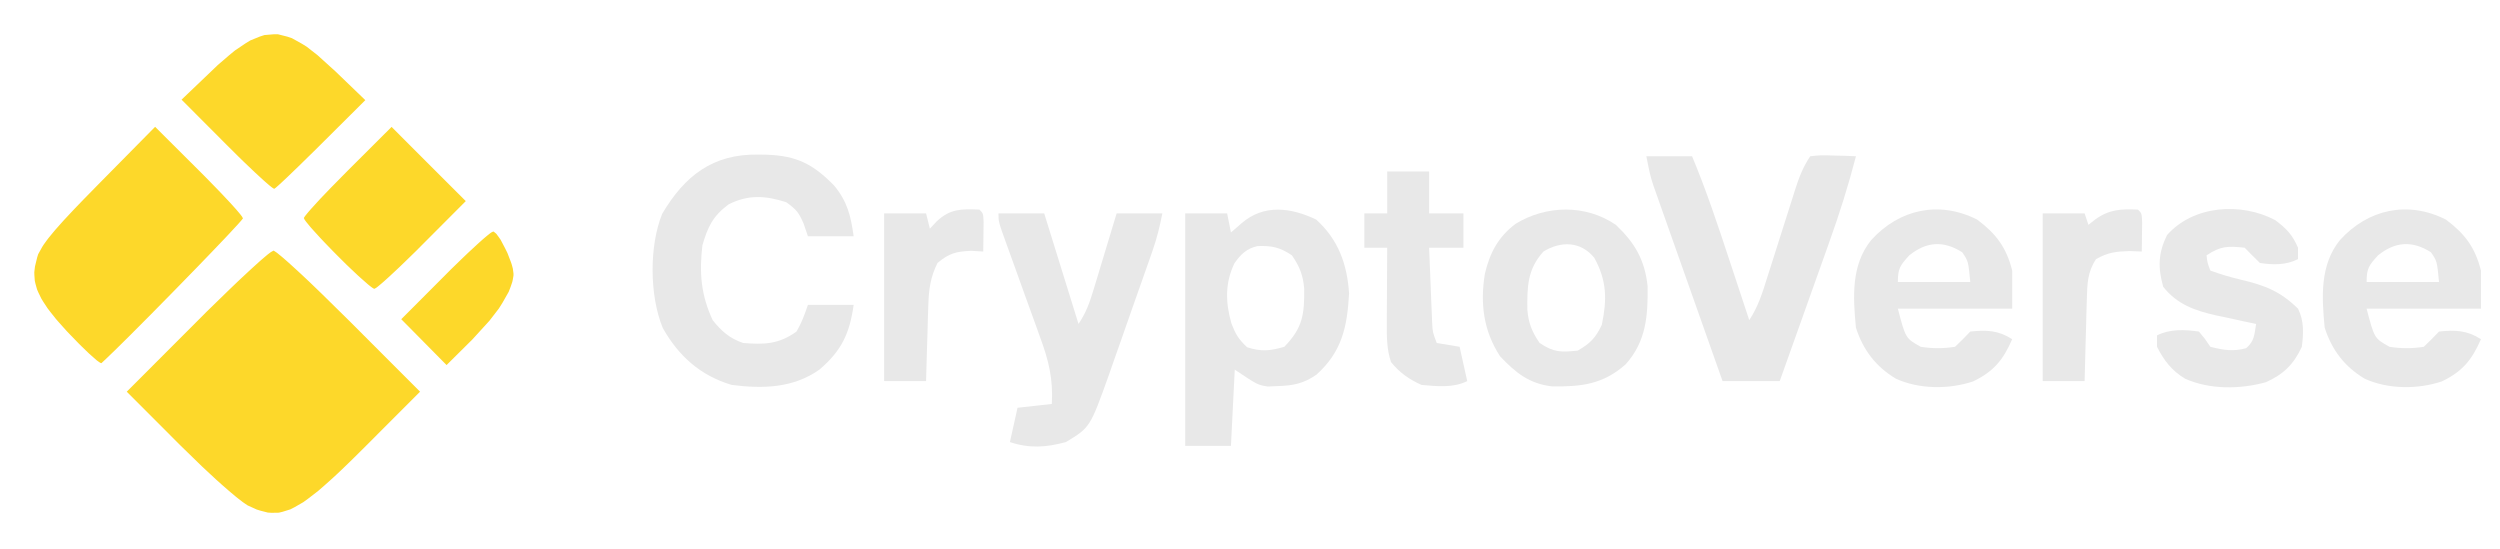 <svg width="656" height="144" viewBox="0 0 656 144" fill="none" xmlns="http://www.w3.org/2000/svg">
<path d="M345.375 57.625C351.18 62.877 353.488 69.303 354 77C353.504 85.791 352.148 92.257 345.438 98.312C342.018 100.68 339.26 101.194 335.188 101.312C333.94 101.369 333.94 101.369 332.668 101.426C330 101 330 101 324 97C323.67 103.6 323.34 110.2 323 117C319.04 117 315.08 117 311 117C311 96.87 311 76.74 311 56C314.63 56 318.26 56 322 56C322.33 57.65 322.66 59.3 323 61C323.928 60.196 324.856 59.391 325.812 58.562C331.618 53.531 338.751 54.435 345.375 57.625ZM323.91 69.102C321.403 74.33 321.57 79.379 323.125 84.875C324.238 87.742 324.968 88.97 327.25 91.125C330.977 92.311 333.25 92.091 337 91C341.85 86.023 342.284 82.488 342.223 75.769C341.94 72.249 341.006 69.897 339 67C335.82 64.88 333.805 64.447 330.004 64.566C327.145 65.185 325.551 66.732 323.91 69.102Z" fill="#E8E8E8"/>
<path d="M198.937 40.562C199.994 40.576 199.994 40.576 201.072 40.59C209.09 40.857 213.358 43.058 218.875 48.688C222.366 52.91 223.245 56.629 224 62C220.04 62 216.08 62 212 62C211.629 60.907 211.257 59.814 210.875 58.688C209.608 55.776 209.008 55.006 206.312 53.062C200.821 51.301 196.34 51.027 191.187 53.625C187.047 56.71 185.722 59.506 184.312 64.375C183.456 71.566 183.936 77.39 187 84C189.284 86.874 191.505 88.835 195 90C200.518 90.445 204.354 90.349 209 87C210.357 84.696 211.132 82.556 212 80C215.96 80 219.92 80 224 80C222.943 87.513 220.828 92.035 215 97C208.103 101.858 200.16 102.048 192 101C183.831 98.592 178.035 93.419 173.906 86.047C170.43 77.613 170.324 64.566 173.762 56.094C179.681 46.086 187.058 40.38 198.937 40.562Z" fill="#E8E8E8"/>
<path d="M432 41C435.96 41 439.92 41 444 41C447.714 49.896 450.735 58.976 453.75 68.125C454.261 69.669 454.773 71.214 455.285 72.758C456.527 76.504 457.764 80.252 459 84C461.378 80.433 462.481 76.768 463.75 72.719C464.009 71.909 464.268 71.099 464.534 70.264C465.361 67.678 466.181 65.089 467 62.5C468.078 59.092 469.162 55.686 470.25 52.281C470.619 51.105 470.619 51.105 470.995 49.904C472.055 46.589 473.057 43.914 475 41C477.82 40.707 477.82 40.707 481.125 40.812C482.769 40.853 482.769 40.853 484.445 40.895C485.71 40.947 485.71 40.947 487 41C485.023 48.67 482.663 56.121 479.988 63.574C479.615 64.624 479.242 65.674 478.858 66.756C477.68 70.068 476.496 73.378 475.312 76.688C474.507 78.95 473.701 81.212 472.896 83.475C470.935 88.985 468.969 94.493 467 100C462.05 100 457.1 100 452 100C449.536 93.047 447.076 86.093 444.62 79.137C443.479 75.907 442.338 72.677 441.193 69.448C439.876 65.734 438.565 62.017 437.254 58.301C436.843 57.145 436.433 55.99 436.01 54.8C435.63 53.719 435.25 52.638 434.858 51.525C434.522 50.577 434.187 49.628 433.842 48.651C433 46 433 46 432 41Z" fill="#E8E8E8"/>
<path d="M262 56C265.96 56 269.92 56 274 56C276.97 65.57 279.94 75.14 283 85C285.036 81.946 285.888 79.515 286.945 76.019C287.3 74.856 287.654 73.693 288.02 72.494C288.384 71.279 288.749 70.064 289.125 68.812C289.498 67.586 289.87 66.359 290.254 65.096C291.174 62.065 292.087 59.033 293 56C296.96 56 300.92 56 305 56C304.314 59.43 303.631 62.325 302.497 65.572C302.193 66.446 301.889 67.321 301.576 68.222C301.082 69.622 301.082 69.622 300.578 71.051C300.236 72.024 299.894 72.996 299.542 73.999C298.818 76.054 298.091 78.109 297.363 80.164C296.259 83.288 295.168 86.416 294.078 89.545C293.371 91.547 292.662 93.549 291.953 95.551C291.632 96.478 291.311 97.406 290.98 98.361C286.034 112.168 286.034 112.168 279.688 116C274.536 117.397 270.158 117.719 265 116C265.66 113.03 266.32 110.06 267 107C271.455 106.505 271.455 106.505 276 106C276.366 99.48 275.191 94.628 272.938 88.539C272.471 87.231 272.471 87.231 271.996 85.897C271.009 83.135 270.005 80.38 269 77.625C267.998 74.847 267 72.068 266.004 69.288C265.385 67.564 264.762 65.841 264.135 64.12C262 58.219 262 58.219 262 56Z" fill="#E8E8E8"/>
<path d="M641.813 57.625C646.799 61.34 649.491 64.963 651 71C651 74.3 651 77.6 651 81C641.1 81 631.2 81 621 81C623.026 88.773 623.026 88.773 627 91C630.041 91.482 632.957 91.478 636 91C637.373 89.708 638.71 88.376 640 87C644.261 86.543 647.35 86.664 651 89C648.651 94.439 646.11 97.512 640.73 100.086C634.416 102.2 626.602 102.165 620.5 99.375C615.229 96.228 611.886 91.855 610 86C609.228 77.984 608.695 69.569 614 63C621.375 54.876 631.815 52.572 641.813 57.625ZM624 67C621.618 69.629 621 70.388 621 74C627.27 74 633.54 74 640 74C639.476 68.511 639.476 68.511 637.875 66.188C632.923 63.051 628.45 63.415 624 67Z" fill="#E8E8E8"/>
<path d="M518.813 57.625C523.799 61.34 526.491 64.963 528 71C528 74.3 528 77.6 528 81C518.1 81 508.2 81 498 81C500.026 88.773 500.026 88.773 504 91C507.041 91.482 509.957 91.478 513 91C514.373 89.708 515.71 88.376 517 87C521.261 86.543 524.35 86.664 528 89C525.651 94.439 523.11 97.512 517.73 100.086C511.416 102.2 503.602 102.165 497.5 99.375C492.229 96.228 488.886 91.855 487 86C486.228 77.984 485.695 69.569 491 63C498.375 54.876 508.815 52.572 518.813 57.625ZM501 67C498.618 69.629 498 70.388 498 74C504.27 74 510.54 74 517 74C516.476 68.511 516.476 68.511 514.875 66.188C509.923 63.051 505.45 63.415 501 67Z" fill="#E8E8E8"/>
<path d="M424 59C428.981 63.73 431.585 68.15 432.336 75.113C432.431 82.896 431.961 89.583 426.574 95.59C420.657 100.865 414.889 101.504 407.234 101.383C401.198 100.668 397.705 97.794 393.625 93.5C389.268 86.797 388.362 79.706 389.625 71.875C390.919 66.357 393.125 62.158 397.707 58.719C405.759 53.807 416.063 53.589 424 59ZM405 66C400.776 70.677 400.721 75.221 400.777 81.266C401.063 84.768 402.004 87.117 404 90C407.737 92.492 409.573 92.458 414 92C417.287 90.101 418.679 88.674 420.313 85.25C421.715 78.622 421.64 73.593 418.336 67.641C414.758 63.247 409.535 63.229 405 66Z" fill="#E8E8E8"/>
<path d="M597 57.75C600.01 60.008 601.506 61.573 603 65C603 65.99 603 66.98 603 68C599.816 69.592 596.458 69.534 593 69C591.646 67.687 590.312 66.354 589 65C584.598 64.537 582.721 64.52 579 67C579.22 68.977 579.22 68.977 580 71C582.766 72.004 585.34 72.768 588.188 73.438C594.404 74.906 598.389 76.475 603 81C604.612 84.224 604.45 87.505 604 91C601.858 95.64 599.135 98.257 594.539 100.305C587.766 102.16 579.86 102.265 573.375 99.375C569.865 97.258 567.871 94.665 566 91C566 90.01 566 89.02 566 88C569.431 86.284 573.248 86.471 577 87C578.625 88.938 578.625 88.938 580 91C583.434 91.874 585.928 92.282 589.375 91.375C591.595 89.496 591.538 87.799 592 85C590.842 84.758 589.685 84.515 588.492 84.266C586.953 83.928 585.414 83.589 583.875 83.25C582.734 83.014 582.734 83.014 581.57 82.773C576.018 81.529 571.272 79.892 567.625 75.25C566.2 70.121 566.319 66.387 568.625 61.688C575.515 53.89 587.967 53.003 597 57.75Z" fill="#E8E8E8"/>
<path d="M364 45C367.63 45 371.26 45 375 45C375 48.63 375 52.26 375 56C377.97 56 380.94 56 384 56C384 58.97 384 61.94 384 65C381.03 65 378.06 65 375 65C375.139 68.605 375.287 72.209 375.438 75.812C375.477 76.837 375.516 77.861 375.557 78.916C375.599 79.899 375.64 80.882 375.684 81.894C375.72 82.8 375.757 83.707 375.795 84.64C375.921 87.15 375.921 87.15 377 90C378.98 90.33 380.96 90.66 383 91C383.66 93.97 384.32 96.94 385 100C381.316 101.842 377.03 101.362 373 101C369.765 99.555 367.221 97.776 365 95C363.877 91.629 363.885 88.455 363.902 84.922C363.906 83.762 363.909 82.602 363.912 81.406C363.92 80.2 363.929 78.993 363.938 77.75C363.942 76.528 363.947 75.306 363.951 74.047C363.963 71.031 363.979 68.016 364 65C362.02 65 360.04 65 358 65C358 62.03 358 59.06 358 56C359.98 56 361.96 56 364 56C364 52.37 364 48.74 364 45Z" fill="#E8E8E8"/>
<path d="M257 55C258 56 258 56 258.098 58.285C258.086 59.202 258.074 60.118 258.062 61.062C258.053 61.982 258.044 62.901 258.035 63.848C258.024 64.558 258.012 65.268 258 66C256.422 65.907 256.422 65.907 254.812 65.812C250.761 66.012 249.091 66.439 246 69C244.119 72.772 243.71 75.99 243.586 80.176C243.528 81.911 243.528 81.911 243.469 83.682C243.422 85.479 243.422 85.479 243.375 87.312C243.317 89.139 243.317 89.139 243.258 91.002C243.164 94.001 243.078 97 243 100C239.37 100 235.74 100 232 100C232 85.48 232 70.96 232 56C235.63 56 239.26 56 243 56C243.33 57.32 243.66 58.64 244 60C244.598 59.361 245.196 58.721 245.812 58.062C249.322 54.754 252.351 54.798 257 55Z" fill="#E8E8E8"/>
<path d="M561 55C562 56 562 56 562.098 58.285C562.086 59.202 562.074 60.118 562.062 61.062C562.053 61.982 562.044 62.901 562.035 63.848C562.024 64.558 562.012 65.268 562 66C560.422 65.938 560.422 65.938 558.812 65.875C555.203 65.993 553.106 66.225 550 68C547.738 71.402 547.696 74.498 547.586 78.516C547.528 80.391 547.528 80.391 547.469 82.305C547.422 84.258 547.422 84.258 547.375 86.25C547.336 87.567 547.298 88.885 547.258 90.242C547.164 93.495 547.078 96.747 547 100C543.37 100 539.74 100 536 100C536 85.48 536 70.96 536 56C539.63 56 543.26 56 547 56C547.33 56.99 547.66 57.98 548 59C548.598 58.526 549.196 58.051 549.812 57.562C553.511 54.92 556.565 54.807 561 55Z" fill="#E8E8E8"/>
<path d="M65.23 132.73L64.95 132.6L64.14 132.05L63.69 131.74L62.57 130.87L61.97 130.4L60.6 129.25L59.88 128.64L58.29 127.25L56.67 125.8L52.99 122.38L47.24 116.78L33.26 102.78L51.74 84.28L54.28 81.73L59.04 77.1L60.18 75.99L62.31 73.95L63.35 72.97L65.24 71.21L66.14 70.38L67.72 68.95L68.47 68.28L69.69 67.24L70.25 66.77L71.06 66.16L71.74 65.78H71.84L72.42 66.16L72.77 66.41L73.79 67.24L74.35 67.71L75.76 68.95L76.5 69.62L78.24 71.21L79.15 72.05L81.17 73.95L82.2 74.94L84.44 77.1L91.74 84.28L110.22 102.78L96.24 116.78L95.12 117.9L93.03 119.97L92.01 120.97L90.12 122.8L89.19 123.69L87.47 125.29L86.62 126.06L85.06 127.45L83.52 128.79L80.85 130.85L79.57 131.78L77.29 133.09L76.18 133.66L74.15 134.29L73.16 134.53L71.24 134.56L70.28 134.5L68.33 134L67.34 133.69M18.63 88.05L17.51 86.88L15.59 84.74L14.69 83.71L13.18 81.81L12.47 80.88L11.34 79.16L10.83 78.32L10.06 76.73L9.72 75.94L9.3 74.43L9.13 73.67L9.02 72.18L9 71.43L9.18 69.91L9.76 67.53L10.02 66.7L11.09 64.77L11.42 64.25L12.27 63.07L12.73 62.46L13.88 61.06L14.49 60.33L15.98 58.65L16.77 57.77L18.64 55.77L19.63 54.72L21.92 52.34L25.9 48.28L40.7 33.28L52.22 44.76L53.8 46.34L56.69 49.3L58.07 50.73L60.36 53.17L60.88 53.74L61.77 54.73L62.18 55.2L62.83 55.97L63.12 56.32L63.5 56.83L63.74 57.27V57.32L63.4 57.75L63.17 58.02L62.42 58.87L61.99 59.33L60.88 60.53L60.29 61.17L58.88 62.67L58.13 63.45L56.47 65.19L55.61 66.09L53.75 68.02L51.85 69.99L47.68 74.27L45.56 76.44L41.29 80.78L39.18 82.92L35.23 86.88L34.29 87.83L32.52 89.58L31.67 90.42L30.14 91.93L29.4 92.64L28.15 93.85L26.64 95.27L26.6 95.3L26.37 95.22L26.23 95.15L25.82 94.87L25.37 94.54L24.04 93.37L23.31 92.72L21.55 91.02L20.64 90.12M111.24 89.78L105.29 83.76L116.75 72.27L118.32 70.69L121.29 67.81L122.72 66.44L125.18 64.16L125.75 63.64L126.75 62.75L127.23 62.34L128.01 61.69L128.37 61.4L128.9 61.01L129.36 60.78H129.54L129.99 61.14L130.24 61.36L130.79 62.1L131.36 62.91L132.57 65.21L133.16 66.41L134.1 68.86L134.29 69.44L134.57 70.49L134.74 71.78V72.29L134.55 73.41L134.42 74L133.99 75.26L133.49 76.56L131.83 79.48L130.89 80.97L128.43 84.16L123.95 89.07L117.18 95.79L111.24 89.78ZM88.47 67.01L87.27 65.8L85.08 63.53L84.04 62.43L82.3 60.52L81.51 59.64L80.43 58.32L80.21 58.04L79.92 57.62L79.74 57.24V57.18L79.97 56.81L80.13 56.59L80.65 55.95L80.94 55.6L81.71 54.72L82.13 54.26L83.12 53.17L84.16 52.04L86.78 49.31L91.24 44.78L102.75 33.3L112.48 43.04L122.22 52.77L110.74 64.28L109.17 65.86L106.21 68.74L104.78 70.12L102.34 72.4L101.77 72.92L100.78 73.81L100.31 74.22L99.54 74.87L99.19 75.16L98.68 75.55L98.24 75.78H98.16L97.85 75.6L97.66 75.48L97.14 75.09L96.58 74.64L94.94 73.2L94.05 72.41L91.94 70.42L90.84 69.37M59.43 37.97L47.64 26.15L55.44 18.7L57.13 17.08L60.18 14.45L61.66 13.24L64.36 11.42L65.68 10.61L68.16 9.6L69.38 9.2L71.77 9H72.96L75.38 9.61L76.6 10.02L79.17 11.45L80.48 12.26L83.33 14.49L88.05 18.76L95.86 26.28L84.3 37.78L82.71 39.36L79.75 42.26L78.33 43.65L75.91 45.98L75.36 46.51L74.39 47.42L73.93 47.85L73.19 48.53L72.85 48.83L72.37 49.25L71.98 49.53L71.93 49.55L71.59 49.34L71.38 49.2L70.75 48.7L70.41 48.41L69.53 47.65L69.07 47.24L67.98 46.24L66.84 45.19L64.06 42.54L62.62 41.14L59.43 37.97Z" fill="#FDD82A"/>
</svg>
